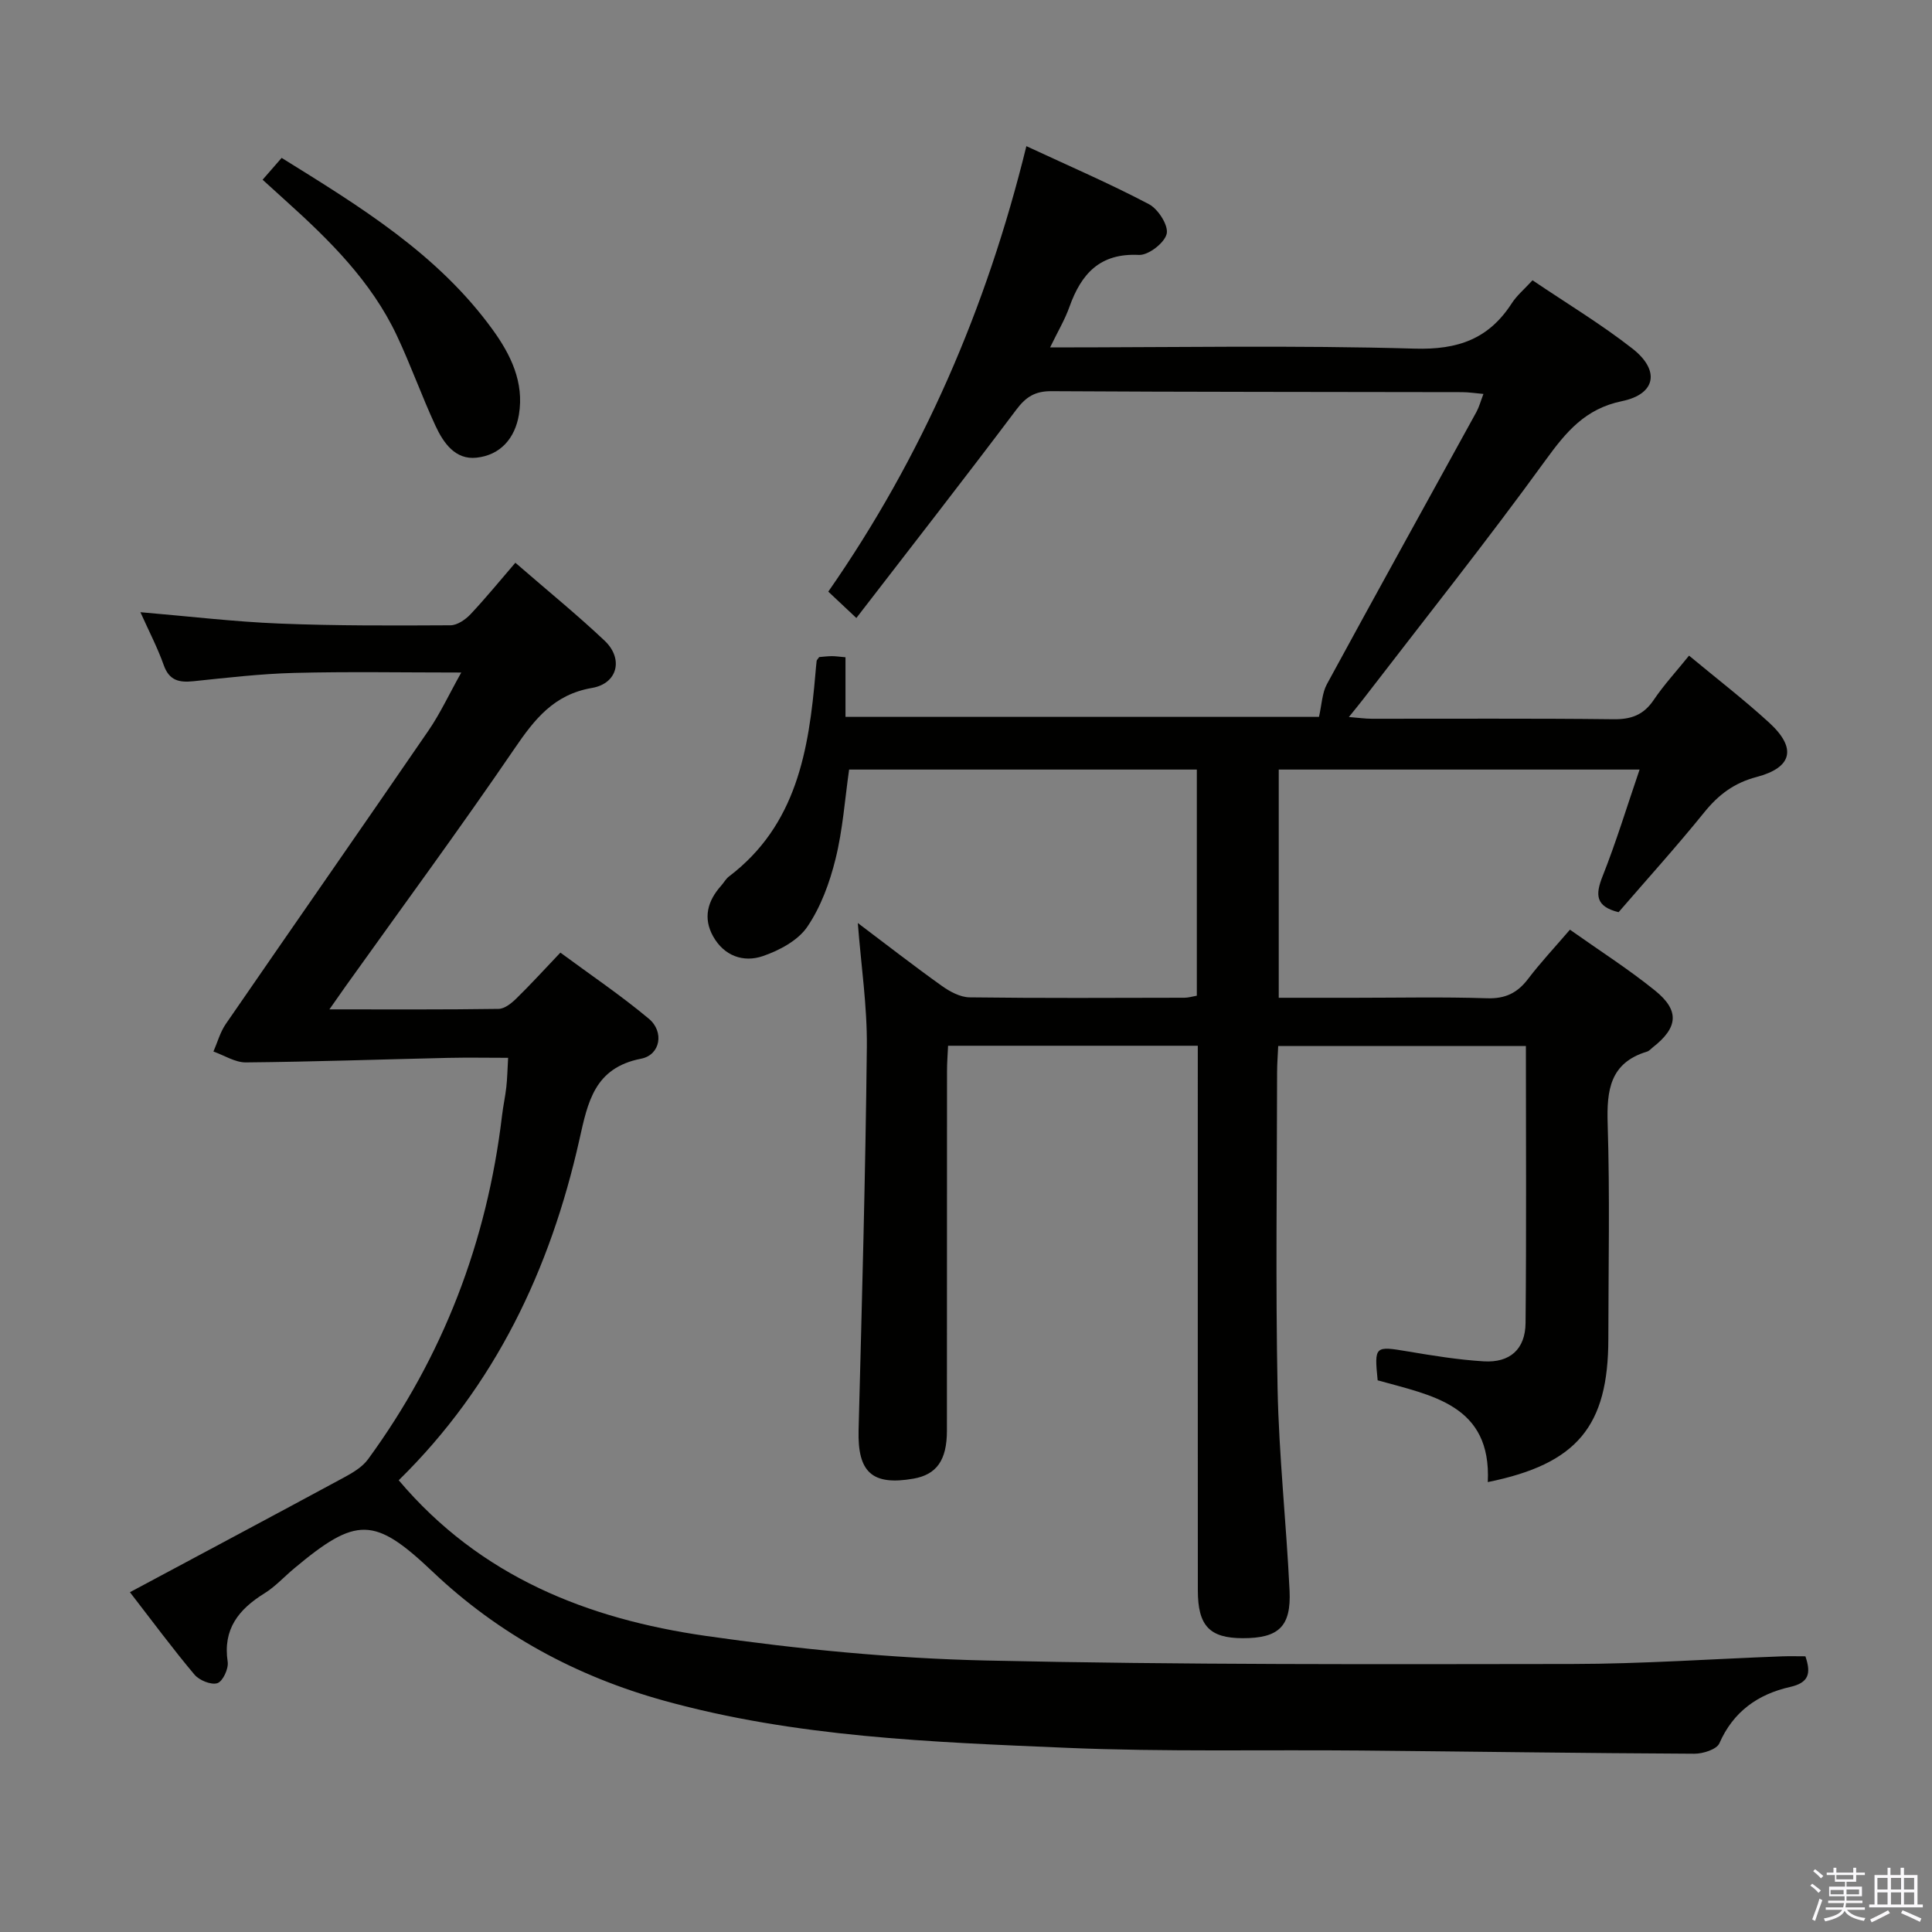 <svg enable-background="new 0 0 400 400" viewBox="0 0 400 400" xmlns="http://www.w3.org/2000/svg"><rect x="0" y="0" width="400" height="400" fill="#808080" stroke="none"/><path d="m374.8 390.4.4-.4c.7.5 1.3 1 1.8 1.4l-.5.5c-.5-.6-1.1-1.1-1.7-1.5zm1 7.3-.6-.3c.5-1.4 1.1-2.8 1.5-4.3.2.1.4.2.6.3-.5 1.3-1 2.8-1.5 4.3zm-.4-10.3.4-.4c.4.3 1 .8 1.7 1.4l-.5.5c-.4-.5-1-1-1.6-1.5zm2.5.3h1.7v-1h.6v1h3.5v-1h.6v1h1.8v.5h-1.8v1.4h-2v1h3.2v2h-3.2v.9h3.3v.5h-3.4c0 .3-.1.6-.1.9h4v.5h-3.7c.7.9 1.9 1.5 3.8 1.7-.1.2-.2.4-.3.6-2.1-.4-3.5-1.1-4-2.1-.4 1-1.8 1.7-4 2.2-.1-.2-.2-.4-.3-.6 2.1-.4 3.4-1 3.8-1.8h-3.4v-.5h3.6c.1-.3.1-.6.2-.9h-3.3v-.5h3.4c0-.3 0-.6 0-.9h-3.2v-2h3.3v-1h-2.1v-1.4h-1.7v-.5zm1.1 3.5v1h2.7c0-.3 0-.4 0-.4 0-.2 0-.2 0-.2 0-.1 0-.2 0-.3h-2.7zm1.2-3v.9h3.5v-.9zm4.7 3h-2.6v.6.4h2.6z" fill="#fbfafc"/><path d="m393.6 386.7h.6v1.5h2.8v6.1h1.1v.6h-11.1v-.6h1.1v-6.1h2.7v-1.5h.6v1.5h2.1v-1.5zm-2.7 8.8.4.6c-1.2.6-2.5 1.3-3.8 1.9-.1-.2-.2-.4-.3-.6 1.2-.6 2.5-1.2 3.7-1.9zm-2.2-6.7v2.4h2.1v-2.4zm0 3v2.5h2.1v-2.5zm2.8-3v2.4h2.1v-2.4zm0 3v2.5h2.1v-2.5zm6 6.1c-1.4-.7-2.7-1.3-3.9-1.8l.3-.6c1.5.6 2.7 1.2 3.9 1.7zm-1.2-9.1h-2.1v2.4h2.1zm-2.1 3v2.5h2.1v-2.5z" fill="#fbfafc"/><g fill="#010100"><path d="m217.41 71.93c25.85 0 50.68-.47 75.49.25 8.94.26 15.32-1.99 20.09-9.38 1.05-1.63 2.62-2.93 4.3-4.77 7.05 4.76 14.17 9.05 20.67 14.13 5.79 4.52 4.88 9.44-2.14 10.89-7.59 1.57-11.53 6.31-15.79 12.17-12.2 16.82-25.16 33.1-37.83 49.58-.8 1.04-1.64 2.04-2.93 3.65 1.98.15 3.36.36 4.75.36 16.67.02 33.33-.1 50 .1 3.71.05 6.26-.88 8.36-3.99 2.12-3.14 4.72-5.95 7.32-9.18 5.67 4.72 11.35 9.08 16.61 13.9 5.72 5.25 4.8 9.27-2.64 11.23-4.63 1.22-7.87 3.66-10.81 7.3-5.75 7.11-11.89 13.9-17.75 20.69-4.79-1.18-4.84-3.61-3.31-7.45 2.81-7.07 5.02-14.37 7.66-22.08-25.26 0-49.81 0-74.71 0v47.25h15.63c9.17 0 18.34-.2 27.5.1 3.76.12 6.26-1.08 8.47-3.98 2.6-3.42 5.56-6.57 8.69-10.22 6.07 4.3 12.09 8.14 17.6 12.59 5.15 4.15 4.79 7.68-.43 11.76-.39.31-.75.75-1.2.89-7.67 2.32-8.38 7.96-8.16 14.97.47 14.82.15 29.66.14 44.49-.01 18.11-6.46 25.92-24.96 29.67.79-16.03-11.63-17.93-22.8-21.07-.71-7.11-.59-7.13 6.19-5.99 5.23.88 10.49 1.74 15.77 2.06 5.42.33 8.61-2.5 8.66-7.94.19-18.99.07-37.98.07-57.35-17.07 0-33.95 0-51.28 0-.08 1.87-.23 3.66-.23 5.45-.02 21.83-.33 43.67.1 65.49.28 13.94 1.81 27.86 2.48 41.8.36 7.49-2.28 9.88-9.69 9.87-6.86-.01-9.3-2.55-9.3-9.91-.02-35.5-.01-71-.01-106.5 0-1.97 0-3.95 0-6.25-17.29 0-34.21 0-51.7 0-.08 1.72-.22 3.48-.22 5.23-.02 24.83 0 49.66-.02 74.5-.01 6.1-2.15 9.06-6.93 9.9-8.57 1.49-11.58-1.34-11.36-10.02.69-26.45 1.43-52.9 1.71-79.35.09-8.42-1.19-16.86-1.87-25.67 5.79 4.36 11.49 8.8 17.37 13 1.66 1.19 3.82 2.36 5.76 2.39 14.83.19 29.66.11 44.5.08.8 0 1.6-.25 2.56-.42 0-15.61 0-31.05 0-46.82-24.04 0-47.95 0-71.99 0-.88 6.15-1.31 12.46-2.81 18.5-1.21 4.91-3.05 9.95-5.86 14.07-1.93 2.83-5.78 4.88-9.19 6.05-4.04 1.39-8.02-.05-10.28-4.06-2.15-3.82-1.17-7.37 1.65-10.52.55-.62.97-1.41 1.61-1.9 14.02-10.64 16.55-26.16 17.92-42.17.07-.83.14-1.66.24-2.49.02-.14.17-.27.52-.77.67-.05 1.62-.18 2.57-.19.8-.01 1.61.12 2.88.23v12.34h98.03c.58-2.52.63-4.91 1.64-6.77 10.24-18.84 20.64-37.59 30.97-56.38.54-.99.83-2.11 1.44-3.71-1.71-.15-3.09-.37-4.46-.37-28.33-.06-56.66-.03-84.99-.2-3.41-.02-5.28 1.19-7.28 3.85-10.79 14.34-21.83 28.49-33.1 43.11-2.43-2.28-3.96-3.71-5.81-5.46 19.47-27.97 32.75-58.57 41.01-92.23 9.01 4.19 17.36 7.79 25.37 12.01 1.91 1 4.08 4.4 3.68 6.13-.43 1.88-3.79 4.48-5.75 4.38-8.1-.41-11.94 3.92-14.38 10.74-.92 2.61-2.37 5.03-4.01 8.41z"/><path d="m82.55 306.47c16.93 20.04 39.2 28.72 63.53 32.22 19.21 2.76 38.67 4.66 58.06 5.1 40.45.91 80.93.77 121.4.72 14.45-.02 28.91-1.04 43.36-1.58 1.63-.06 3.27-.01 4.89-.01 1.22 3.59.7 5.47-3.18 6.35-6.61 1.49-11.75 5.07-14.63 11.66-.55 1.26-3.39 2.17-5.17 2.16-22.98-.11-45.96-.45-68.94-.66-20.33-.19-40.68.3-60.98-.56-28.03-1.19-56.17-2.2-83.47-9.78-18.08-5.02-34.16-13.7-47.85-26.69-12.07-11.45-15.76-11.48-28.71-.64-2.04 1.71-3.88 3.74-6.12 5.13-5.33 3.31-8.63 7.4-7.6 14.18.21 1.42-1.01 4.04-2.13 4.41-1.29.42-3.74-.58-4.74-1.76-4.47-5.31-8.6-10.9-13.37-17.07 15.21-8.14 29.82-15.92 44.38-23.79 1.8-.97 3.75-2.14 4.92-3.74 15.53-21.25 24.64-45.03 27.74-71.15.23-1.98.67-3.93.89-5.91.2-1.81.23-3.64.37-6.05-4.17 0-8.29-.08-12.4.01-13.96.32-27.92.81-41.89.94-2.23.02-4.48-1.46-6.72-2.25.83-1.9 1.39-4 2.54-5.68 13.96-20.28 28.05-40.47 41.98-60.77 2.41-3.51 4.22-7.43 6.79-12.02-12.13 0-23.37-.21-34.59.08-6.97.18-13.92 1-20.86 1.72-2.98.31-5.03-.14-6.16-3.36-1.26-3.56-3.03-6.94-4.82-10.93 10 .85 19.36 1.97 28.75 2.35 11.8.48 23.63.42 35.45.36 1.4-.01 3.09-1.17 4.14-2.28 3.18-3.38 6.12-6.99 9.29-10.67 7.01 6.08 12.94 10.9 18.48 16.14 3.93 3.71 2.73 8.86-2.61 9.78-7.92 1.36-11.9 6.48-16.06 12.58-11.34 16.62-23.28 32.83-34.97 49.21-.94 1.32-1.86 2.65-3.34 4.76 12.23 0 23.63.07 35.03-.1 1.25-.02 2.67-1.17 3.67-2.15 2.97-2.9 5.77-5.98 9.12-9.5 6.2 4.58 12.52 8.84 18.33 13.7 3.21 2.69 2.38 7.48-1.61 8.26-9.69 1.89-11.04 8.98-12.79 16.8-6.02 26.81-17.43 50.9-37.4 70.48z"/><path d="m54.37 37.21c1.51-1.73 2.58-2.95 3.94-4.52 16.2 10.06 32.35 19.89 43.72 35.61 3.73 5.16 6.51 10.86 5.41 17.53-.81 4.91-3.83 8.4-8.79 8.93-4.4.48-6.85-3.08-8.48-6.59-2.86-6.16-5.13-12.6-8.03-18.74-5.29-11.21-13.95-19.74-23-27.89-1.47-1.33-2.93-2.66-4.77-4.33z"/></g></svg>